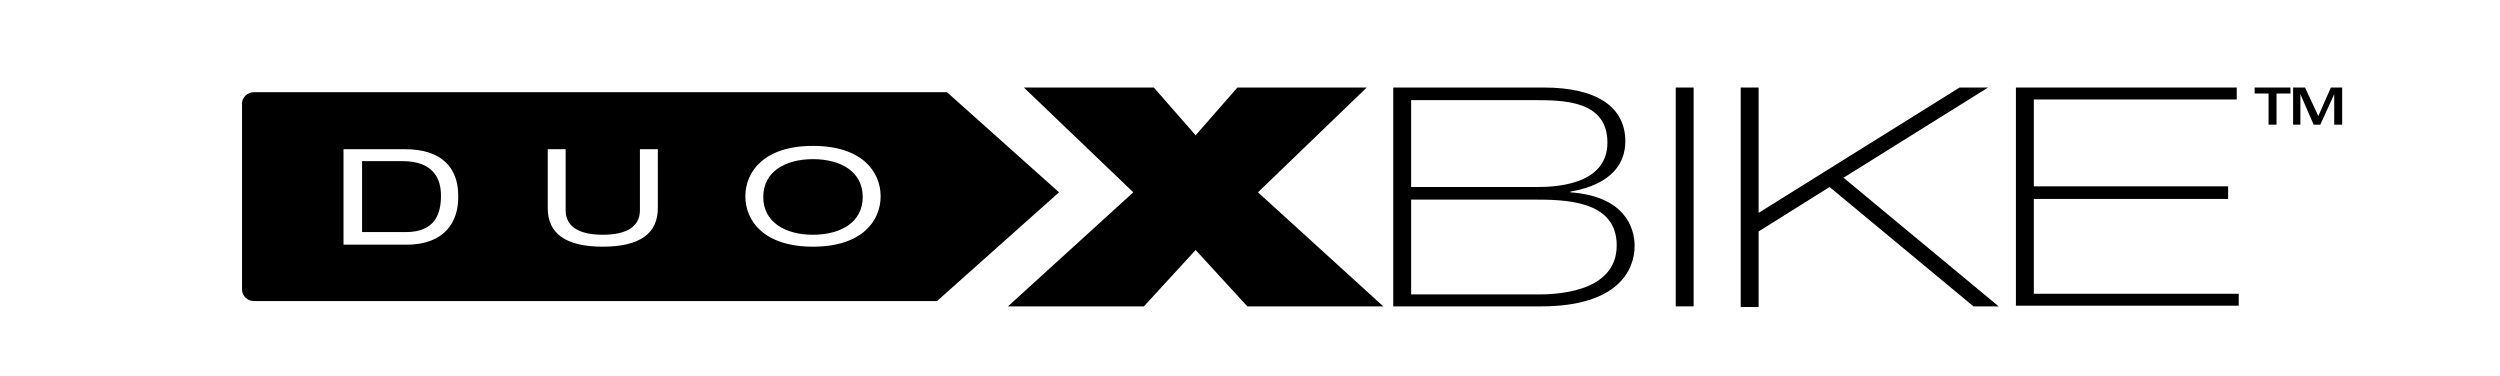 <?xml version="1.0" encoding="utf-8"?>
<!-- Generator: Adobe Illustrator 21.0.0, SVG Export Plug-In . SVG Version: 6.00 Build 0)  -->
<svg version="1.1" id="Layer_1" xmlns="http://www.w3.org/2000/svg" xmlns:xlink="http://www.w3.org/1999/xlink" x="0px" y="0px"
	 viewBox="0 0 377 56.7" style="enable-background:new 0 0 377 56.7;" xml:space="preserve">
<path d="M170.9,29l-16.5-15.8H174l6.3,7.2l6.3-7.2h19.5L189.7,29l18.9,17.2h-20.5l-7.8-8.5l-7.8,8.5H152L170.9,29z"/>
<path d="M210.1,13.2h22.7c8.1,0,12.3,3,12.3,8.1c0,3.2-1.9,6.5-8.3,7.6V29c8.2,0.6,9.7,5.3,9.7,8.1c0,3.6-2.5,9.1-14.1,9.1h-22.3
	V13.2z M212.8,28.2h18.8c2.2,0,10.8,0,10.8-6.7c0-6.4-6.7-6.4-11.2-6.4h-18.4V28.2z M212.8,44.4h19c2.1,0,12,0,12-7.4
	c0-6.9-8-6.9-12.7-6.9h-18.3V44.4z"/>
<path d="M252.7,13.2h2.7v33h-2.7V13.2z"/>
<path d="M262.5,13.2h2.7v18.9l30.3-18.9h4.3L278,26.8l23.4,19.4h-3.8l-21.7-18l-10.7,6.7v11.4h-2.7V13.2z"/>
<path d="M304,13.2h33.3v1.8h-30.6v13.1h29.3V30h-29.3v14.3h30.9v1.8H304V13.2z"/>
<path d="M122.6,24c-4.2,0-7.5,1.9-7.5,5.7s3.3,5.7,7.5,5.7s7.5-1.9,7.5-5.7S126.8,24,122.6,24z"/>
<path d="M142.8,13.9H38.3c-1,0-1.8,0.8-1.8,1.7v28.1c0,0.9,0.8,1.7,1.8,1.7h91.6c0,0,0,0,0,0h11.4L159.7,29L142.8,13.9z M61.3,36.9
	h-9.5V22.5h9.3c5.5,0,8,2.8,8,7C69.2,33.5,67,36.9,61.3,36.9z M99.2,31.4c0,3.8-2.7,5.8-8.3,5.8c-5.6,0-8.3-2-8.3-5.8v-8.9h2.7v9.2
	c0,2.6,2.2,3.7,5.6,3.7s5.6-1.1,5.6-3.7v-9.2h2.7V31.4z M122.6,37.2c-7.4,0-10.2-3.9-10.2-7.6c0-3.7,2.8-7.6,10.2-7.6
	c7.4,0,10.2,3.9,10.2,7.6C132.8,33.3,130,37.2,122.6,37.2z"/>
<path d="M60.7,24.3h-6.1V35h6.6c4.5,0,5.3-2.9,5.3-5.5C66.5,27,65.4,24.3,60.7,24.3z"/>
<path d="M342.1,14.1H340v-0.9h5.4v0.9h-2.1v4.7h-1.2V14.1z"/>
<path d="M345.9,13.2h1.7l2,4.3l1.9-4.3h1.7v5.6H352l0-4.6h0l-2.1,4.6h-1l-2-4.6h0l0,4.6h-1.1V13.2z"/>
</svg>
